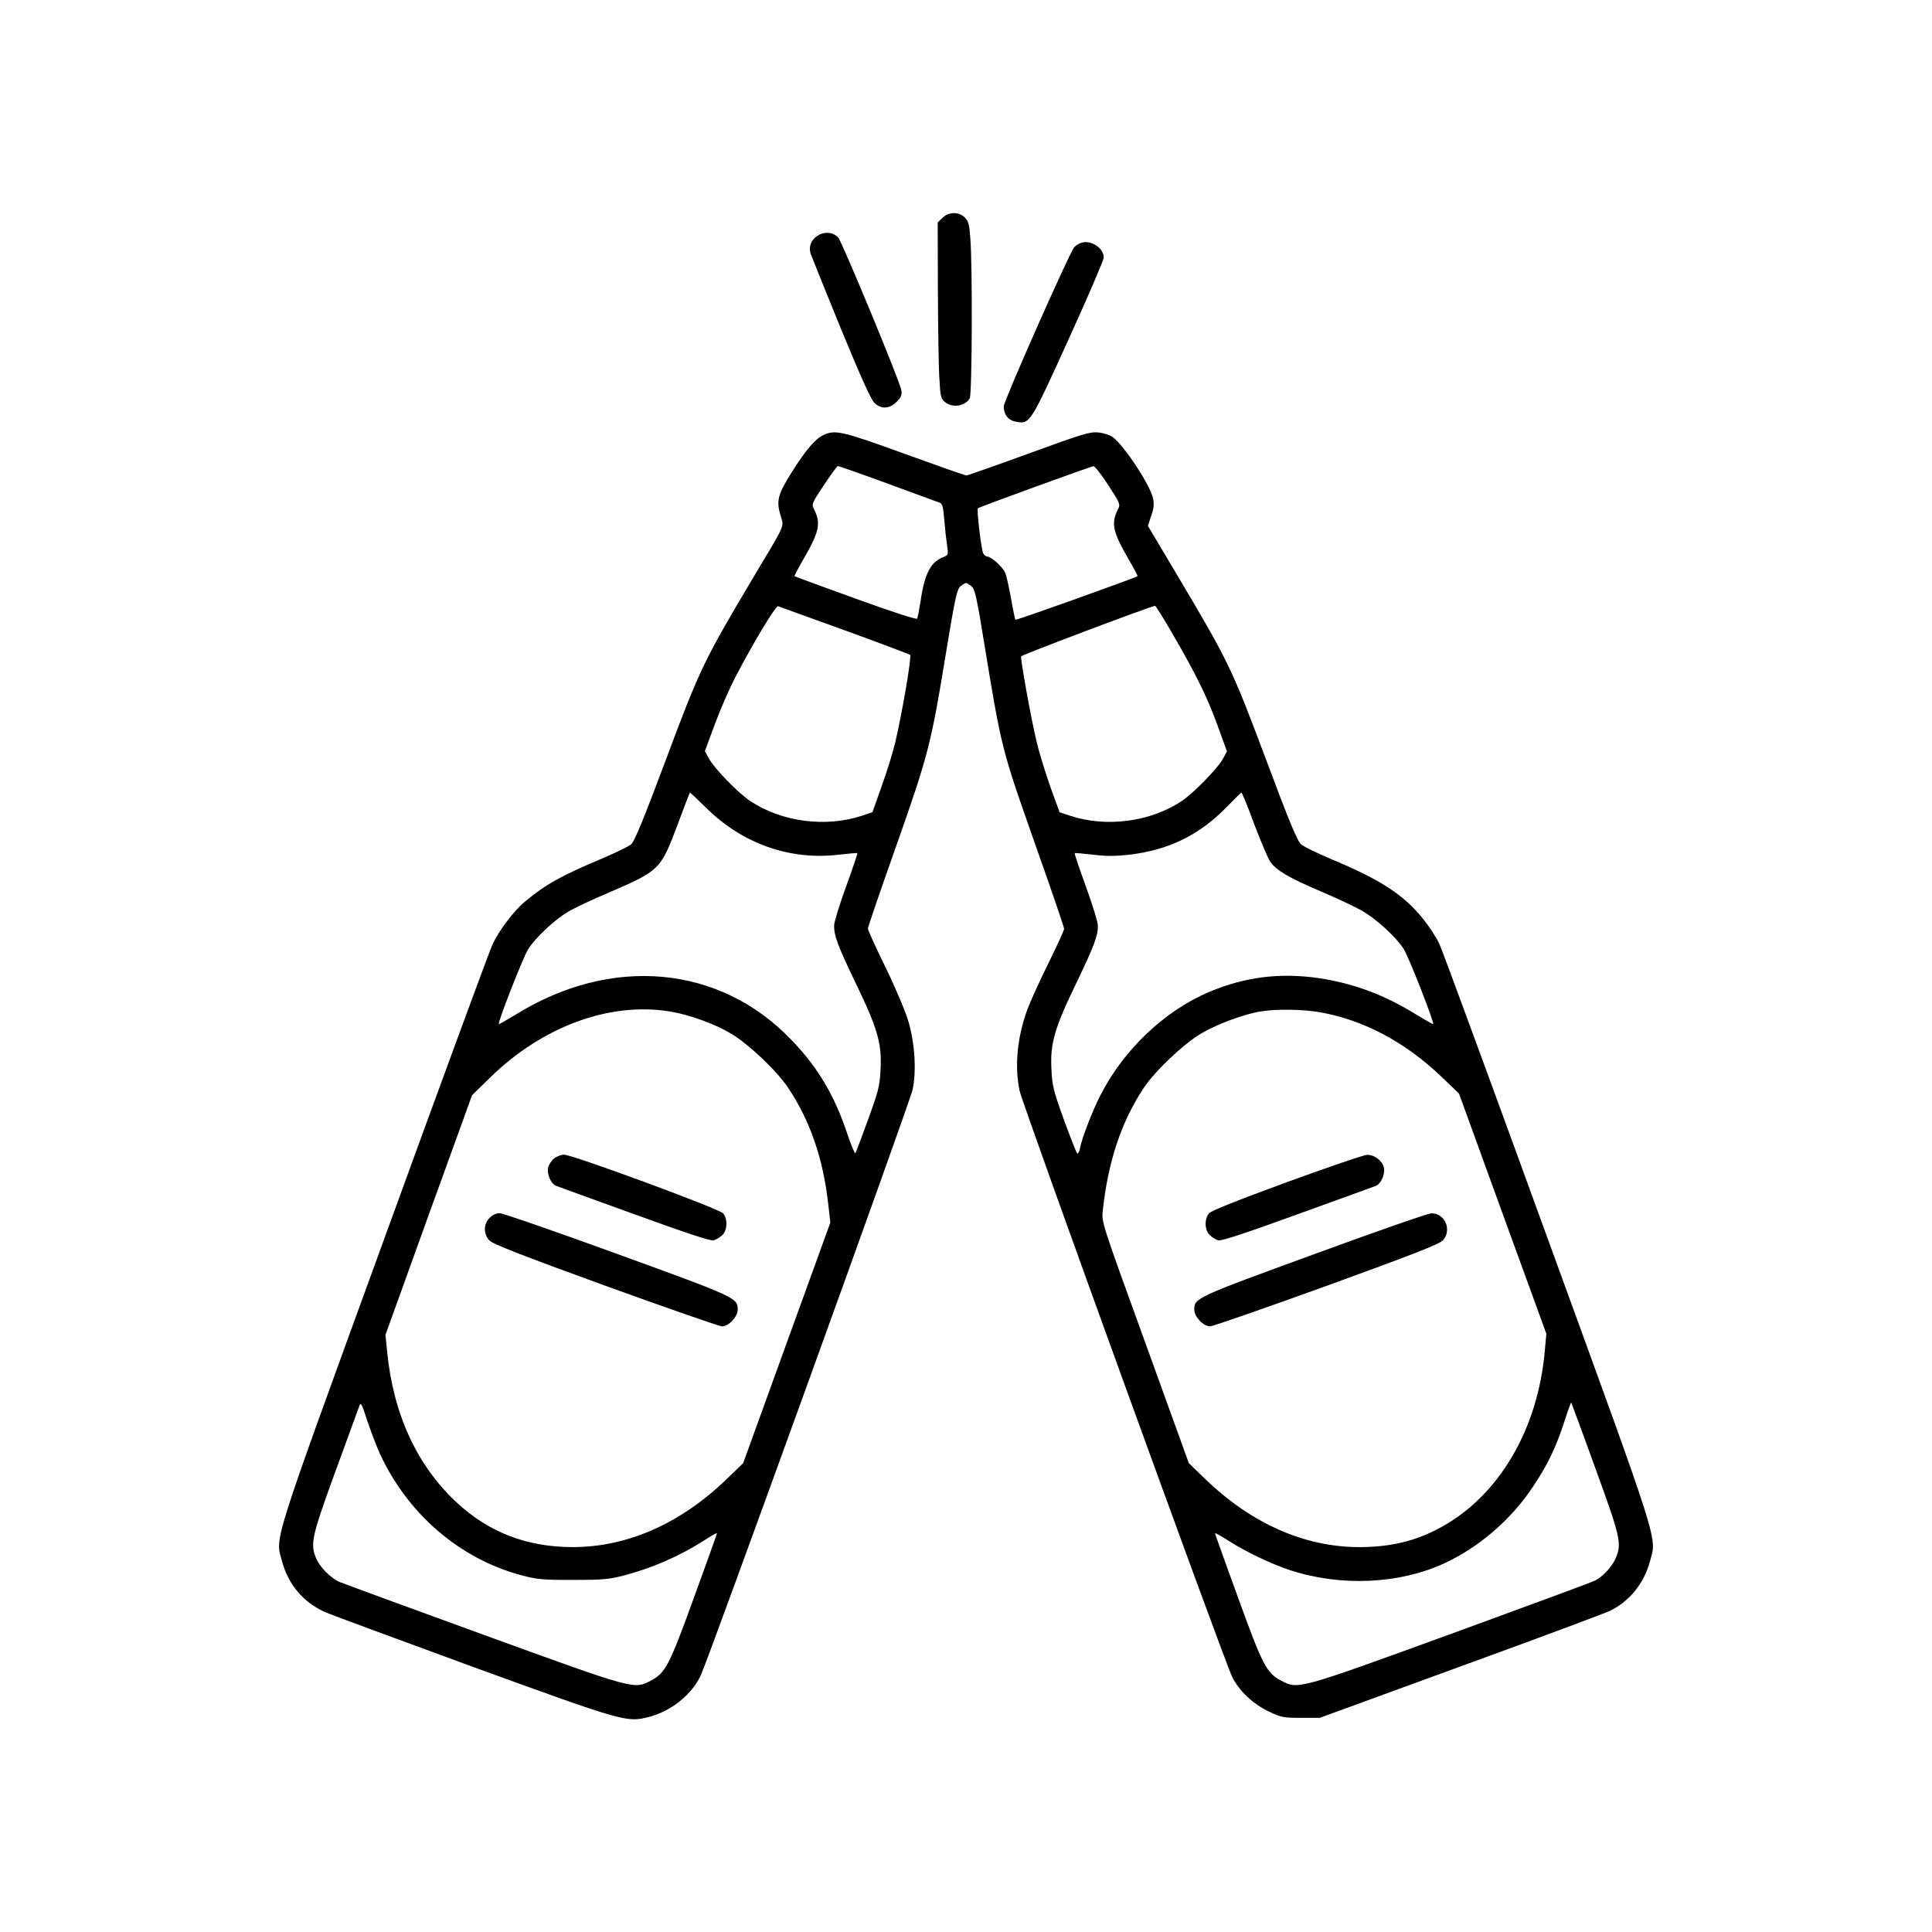 <?xml version="1.0" standalone="no"?>
<!DOCTYPE svg PUBLIC "-//W3C//DTD SVG 20010904//EN"
 "http://www.w3.org/TR/2001/REC-SVG-20010904/DTD/svg10.dtd">
<svg version="1.0" xmlns="http://www.w3.org/2000/svg"
 width="1024pt" height="1024pt" viewBox="0 0 1024 1024"
 preserveAspectRatio="xMidYMid meet">

<g transform="translate(0,1024) scale(0.1,-0.1)"
fill="#000000" stroke="none">
<path d="M4995 9085 l-25 -24 1 -363 c1 -200 4 -410 8 -466 5 -93 8 -106 30
-123 40 -33 108 -22 131 21 12 23 15 691 3 845 -5 74 -10 93 -29 112 -32 32
-87 31 -119 -2z"/>
<path d="M4334 8991 c-34 -20 -49 -59 -38 -94 4 -12 76 -191 160 -397 108
-262 162 -382 180 -397 36 -33 79 -30 116 7 25 25 30 37 25 63 -8 47 -315 789
-335 809 -27 28 -73 32 -108 9z"/>
<path d="M5725 8951 c-12 -5 -26 -15 -32 -22 -28 -36 -373 -814 -373 -843 0
-43 24 -74 64 -81 75 -14 75 -14 279 435 103 226 187 422 187 435 0 53 -74 98
-125 76z"/>
<path d="M4362 7933 c-43 -21 -91 -78 -165 -195 -74 -118 -83 -151 -61 -227
19 -69 36 -31 -149 -341 -256 -431 -279 -478 -457 -955 -123 -328 -167 -435
-186 -451 -14 -11 -82 -44 -152 -74 -215 -90 -301 -138 -410 -229 -58 -48
-136 -151 -171 -225 -16 -34 -275 -738 -576 -1566 -603 -1656 -576 -1572 -540
-1706 33 -122 113 -217 227 -268 29 -13 384 -144 788 -292 795 -289 812 -294
926 -265 122 31 231 119 279 223 49 110 1108 3036 1122 3103 21 98 12 244 -22
360 -14 50 -68 178 -120 285 -53 107 -95 201 -95 208 0 8 67 204 149 435 170
482 186 542 265 1027 48 292 58 337 77 353 12 9 25 17 29 17 4 0 17 -8 29 -17
18 -16 28 -57 66 -293 94 -573 93 -568 276 -1087 82 -231 149 -428 149 -436 0
-8 -38 -91 -84 -184 -46 -93 -96 -203 -111 -244 -54 -149 -68 -300 -41 -430
16 -75 1081 -3011 1126 -3105 38 -77 110 -145 198 -187 62 -29 75 -32 167 -32
l100 0 750 274 c413 150 768 283 790 294 103 51 179 146 210 261 36 134 63 50
-540 1706 -301 828 -560 1533 -576 1567 -16 34 -54 93 -84 130 -102 128 -224
208 -474 313 -81 34 -160 72 -174 84 -20 16 -62 116 -187 451 -180 480 -196
514 -463 964 l-163 274 18 54 c14 40 16 62 9 93 -16 71 -153 279 -213 323 -14
11 -49 22 -77 25 -45 4 -82 -7 -369 -112 -176 -64 -324 -116 -330 -116 -7 0
-154 52 -328 115 -333 121 -369 129 -432 98z m345 -257 c142 -52 265 -97 275
-101 13 -5 18 -26 23 -93 4 -48 11 -109 15 -135 7 -44 5 -49 -14 -57 -73 -27
-105 -87 -127 -237 -7 -45 -15 -87 -18 -92 -4 -6 -138 38 -326 106 -176 64
-322 117 -324 119 -2 1 20 43 49 93 83 144 92 188 54 263 -13 26 -11 31 53
127 37 56 70 101 74 101 4 0 124 -42 266 -94z m1167 -7 c62 -96 65 -102 52
-127 -38 -75 -29 -119 54 -263 29 -50 51 -91 49 -93 -12 -9 -643 -235 -647
-231 -2 2 -13 53 -23 112 -11 59 -24 121 -31 136 -11 30 -74 87 -95 87 -7 0
-17 8 -22 18 -10 19 -35 231 -28 238 5 6 601 223 613 223 7 1 41 -44 78 -100z
m-1399 -769 c187 -68 344 -127 349 -131 9 -8 -42 -307 -79 -464 -13 -55 -46
-161 -73 -235 l-48 -135 -54 -18 c-192 -64 -426 -34 -593 77 -65 43 -193 175
-221 228 l-20 37 53 143 c29 79 78 190 108 248 97 186 215 381 227 377 6 -2
164 -60 351 -127z m1733 -8 c131 -225 187 -339 243 -491 l52 -143 -19 -36
c-28 -53 -157 -185 -221 -228 -167 -111 -401 -141 -593 -77 l-54 18 -49 135
c-26 74 -59 180 -72 235 -31 129 -87 443 -83 456 3 8 679 263 710 268 3 1 42
-61 86 -137z m-2465 -934 c192 -190 444 -279 703 -248 53 6 97 10 98 8 2 -2
-25 -82 -60 -178 -35 -96 -63 -188 -63 -205 -1 -54 19 -107 114 -305 116 -240
140 -321 132 -460 -4 -85 -11 -113 -66 -264 -34 -93 -64 -173 -67 -178 -3 -5
-23 42 -44 105 -68 204 -158 354 -298 498 -380 395 -953 446 -1461 130 -46
-28 -85 -50 -87 -49 -7 8 129 356 156 398 40 62 139 155 212 198 31 19 129 65
217 102 268 116 272 120 362 358 35 95 65 172 66 172 1 0 40 -37 86 -82z
m2905 -87 c35 -92 73 -182 85 -199 33 -46 99 -85 269 -157 84 -36 182 -82 217
-102 80 -47 179 -138 221 -203 27 -42 163 -390 156 -398 -2 -1 -41 21 -87 49
-168 105 -332 166 -514 194 -209 31 -394 8 -585 -72 -238 -100 -458 -310 -580
-553 -42 -83 -96 -224 -105 -273 -4 -21 -11 -35 -16 -30 -4 4 -36 85 -70 178
-55 152 -62 180 -66 265 -8 139 16 220 132 460 95 198 115 251 114 305 0 17
-28 109 -63 205 -35 96 -62 176 -60 178 1 2 45 -2 98 -8 72 -9 120 -8 192 0
211 25 373 105 519 256 39 40 72 73 75 73 3 1 34 -75 68 -168z m-3098 -992
c101 -16 237 -65 324 -117 93 -55 243 -197 303 -287 117 -175 186 -376 213
-618 l11 -97 -231 -637 -231 -638 -89 -86 c-243 -234 -523 -358 -812 -359
-244 0 -446 77 -618 237 -210 196 -335 466 -368 798 l-9 90 229 635 230 635
97 95 c277 270 633 401 951 349z m3446 -4 c230 -41 449 -156 642 -340 l95 -91
231 -636 232 -637 -8 -88 c-36 -417 -241 -768 -549 -937 -134 -74 -268 -106
-437 -106 -289 1 -569 125 -812 359 l-89 86 -231 639 c-231 637 -232 638 -225
700 28 260 99 473 218 651 60 90 210 232 303 287 83 49 224 102 315 117 86 14
219 12 315 -4z m-4982 -2341 c147 -318 421 -554 745 -642 86 -23 114 -26 276
-26 157 0 192 3 270 23 152 40 297 103 428 187 37 24 67 41 67 37 0 -3 -55
-157 -122 -341 -131 -361 -151 -398 -227 -439 -91 -48 -81 -51 -887 242 -401
146 -745 272 -766 281 -46 21 -103 78 -123 126 -31 76 -23 114 101 454 64 176
121 332 127 348 9 27 12 23 43 -72 18 -55 49 -135 68 -178z m6441 -74 c133
-365 142 -401 109 -478 -18 -43 -67 -97 -107 -118 -16 -9 -361 -136 -769 -285
-819 -298 -807 -294 -899 -246 -76 41 -96 78 -227 439 -67 184 -122 338 -122
341 0 4 32 -14 71 -39 88 -57 230 -125 329 -157 268 -87 577 -73 815 37 184
85 355 232 470 406 77 115 123 210 167 347 18 56 34 100 36 99 1 -2 59 -157
127 -346z"/>
<path d="M2937 4100 c-14 -11 -28 -33 -32 -49 -7 -34 15 -85 42 -96 10 -4 197
-72 416 -151 275 -100 405 -143 420 -138 12 3 32 16 45 27 27 25 30 85 5 116
-20 24 -798 311 -844 311 -14 0 -38 -9 -52 -20z"/>
<path d="M2595 3785 c-33 -32 -33 -84 -2 -119 17 -19 160 -75 616 -241 326
-118 605 -215 618 -215 35 0 83 51 83 89 0 62 -9 66 -639 295 -327 119 -607
216 -623 216 -17 0 -39 -10 -53 -25z"/>
<path d="M6820 3974 c-261 -96 -401 -151 -412 -165 -26 -31 -23 -91 5 -116 12
-11 32 -24 44 -27 15 -5 145 38 420 138 219 79 406 147 416 151 27 11 49 62
42 96 -8 37 -50 69 -89 68 -17 0 -209 -66 -426 -145z"/>
<path d="M6961 3591 c-627 -229 -631 -231 -631 -293 0 -37 48 -88 84 -88 13 0
292 97 618 215 457 166 598 221 616 241 49 55 10 145 -62 143 -17 0 -298 -98
-625 -218z"/>
</g>
</svg>

